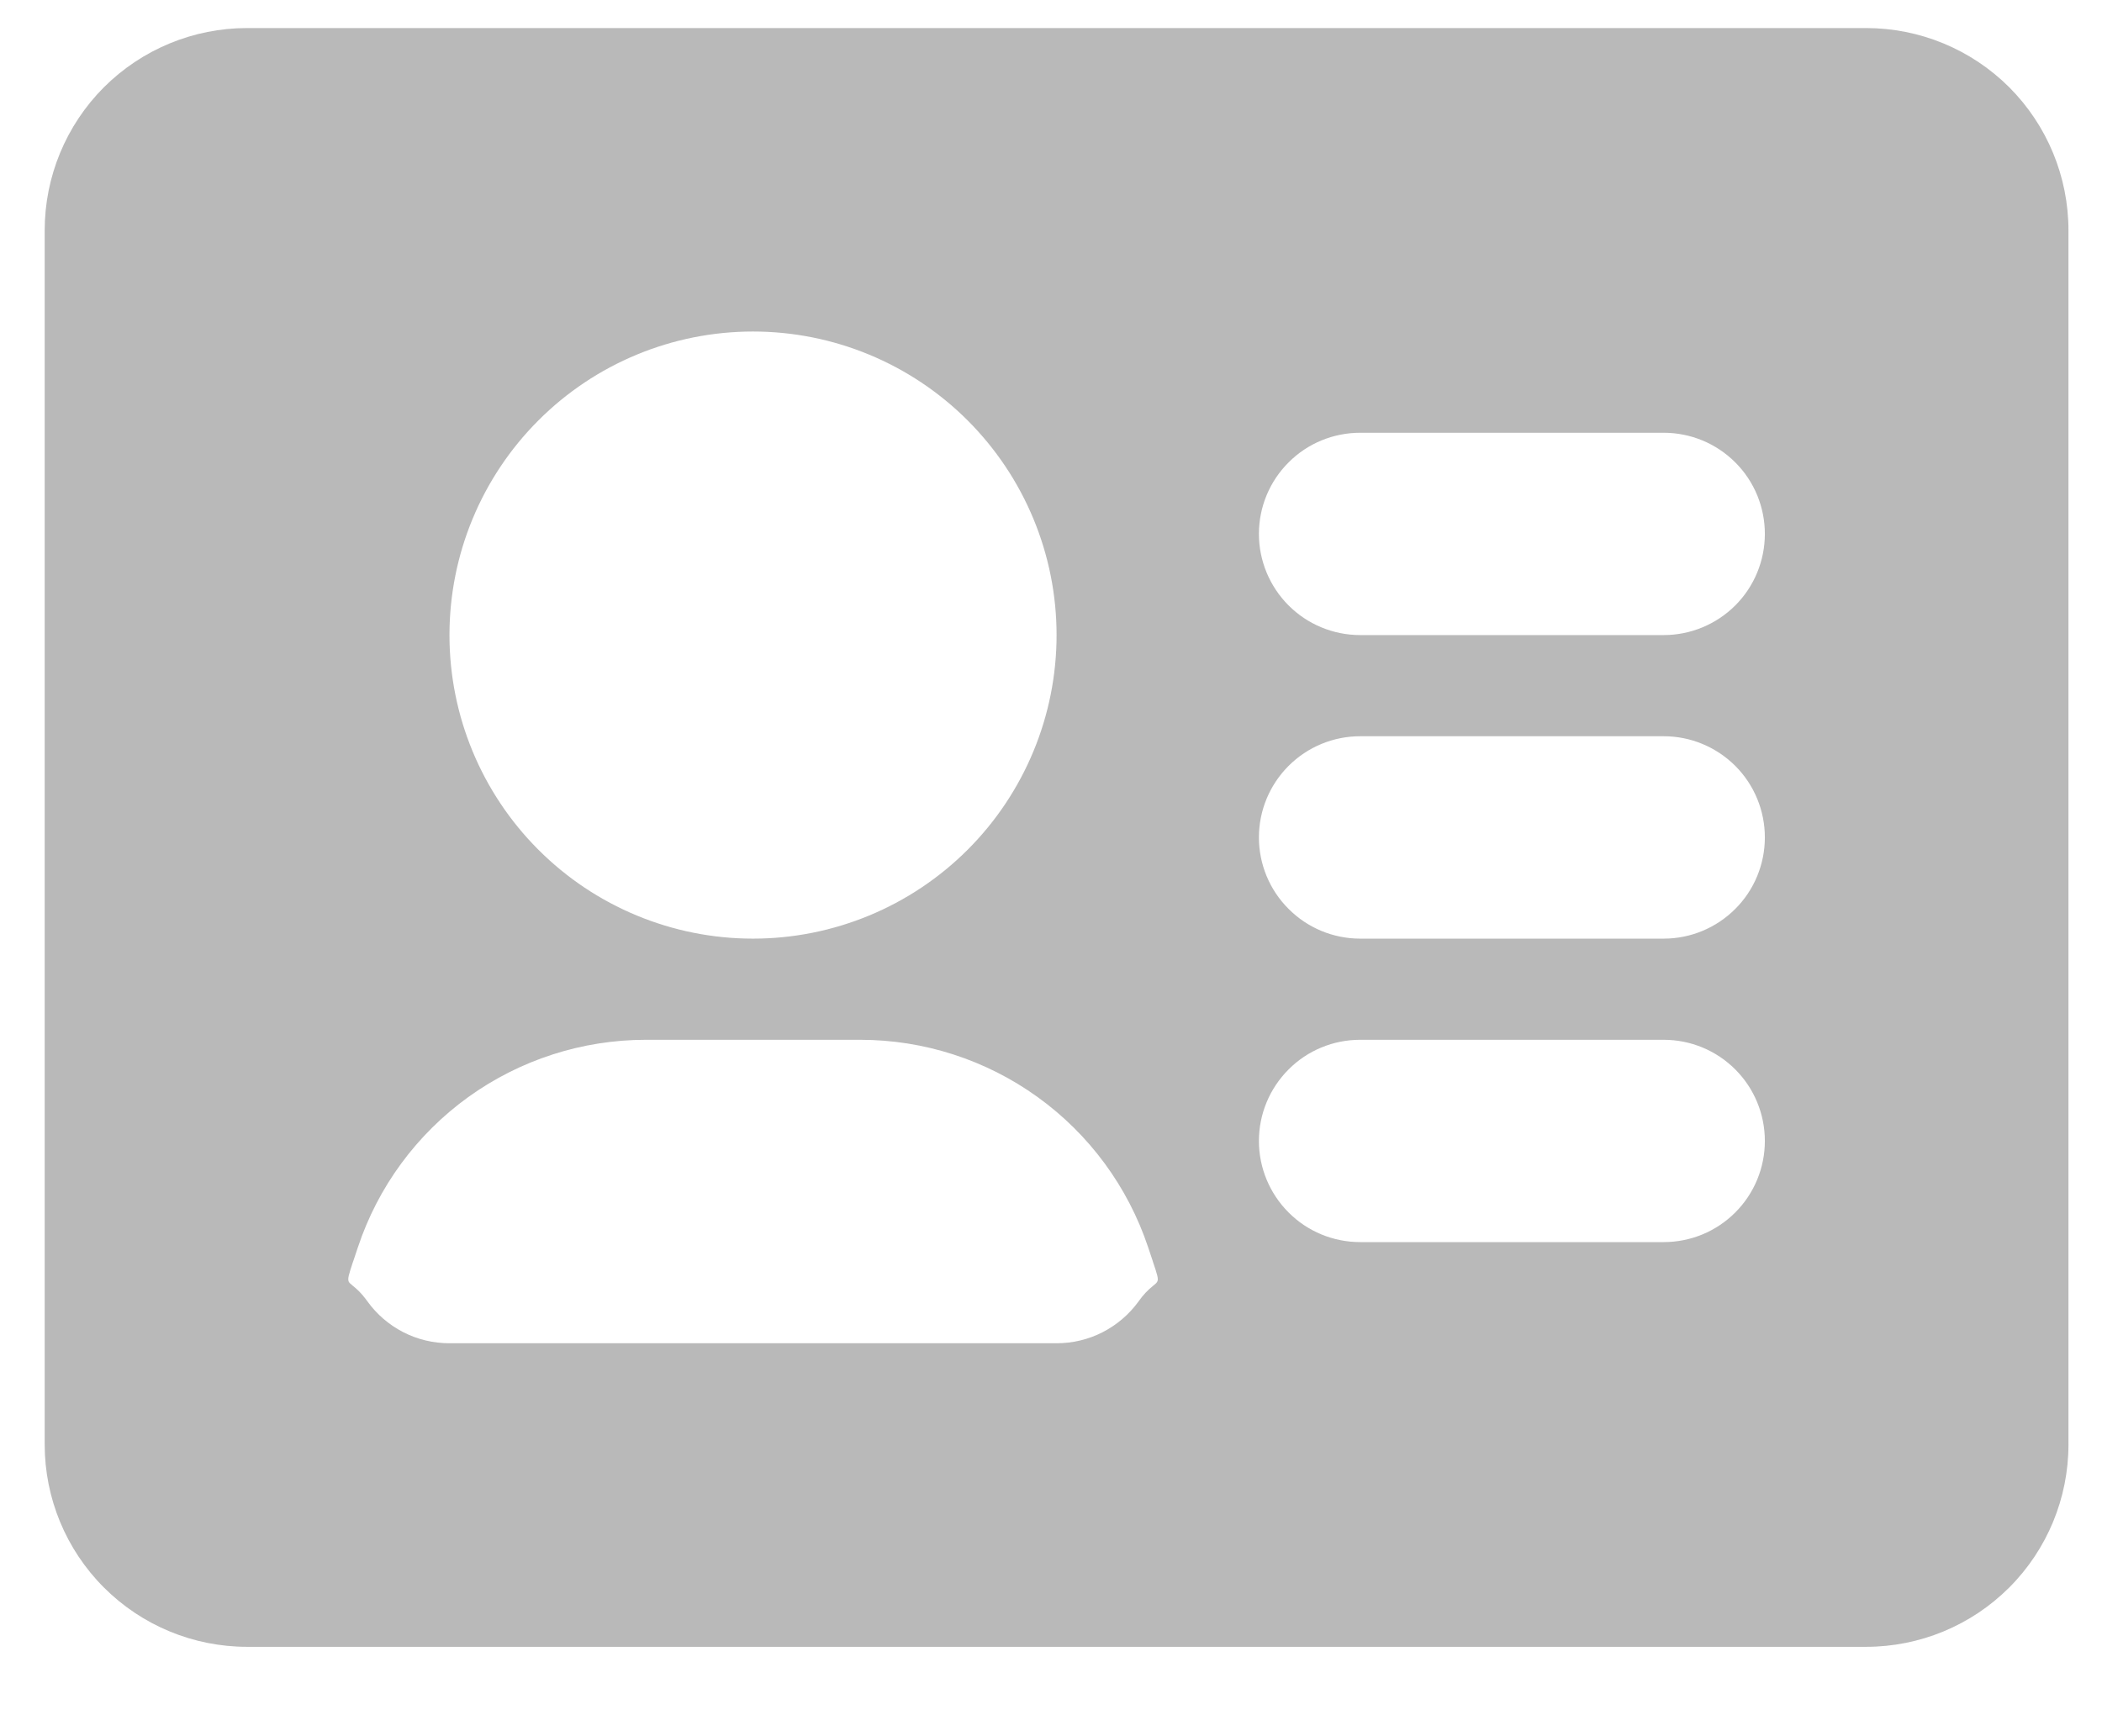<svg width="23" height="19" viewBox="0 0 23 19" fill="none" xmlns="http://www.w3.org/2000/svg">
<path fill-rule="evenodd" clip-rule="evenodd" d="M2.703 0.307C2.116 0.307 1.553 0.54 1.137 0.955C0.722 1.371 0.489 1.934 0.489 2.521V15.808C0.489 16.395 0.722 16.958 1.137 17.373C1.553 17.789 2.116 18.022 2.703 18.022H20.419C21.006 18.022 21.569 17.789 21.985 17.373C22.4 16.958 22.633 16.395 22.633 15.808V2.521C22.633 1.934 22.4 1.371 21.985 0.955C21.569 0.54 21.006 0.307 20.419 0.307H2.703ZM13.775 5.843C13.775 5.549 13.892 5.267 14.1 5.06C14.307 4.852 14.589 4.736 14.883 4.736H18.204C18.498 4.736 18.779 4.852 18.987 5.06C19.195 5.267 19.311 5.549 19.311 5.843C19.311 6.136 19.195 6.418 18.987 6.626C18.779 6.833 18.498 6.95 18.204 6.95H14.883C14.589 6.95 14.307 6.833 14.1 6.626C13.892 6.418 13.775 6.136 13.775 5.843ZM13.775 9.164C13.775 8.871 13.892 8.589 14.1 8.381C14.307 8.174 14.589 8.057 14.883 8.057H18.204C18.498 8.057 18.779 8.174 18.987 8.381C19.195 8.589 19.311 8.871 19.311 9.164C19.311 9.458 19.195 9.74 18.987 9.947C18.779 10.155 18.498 10.272 18.204 10.272H14.883C14.589 10.272 14.307 10.155 14.1 9.947C13.892 9.74 13.775 9.458 13.775 9.164ZM13.775 12.486C13.775 12.192 13.892 11.911 14.1 11.703C14.307 11.495 14.589 11.379 14.883 11.379H18.204C18.498 11.379 18.779 11.495 18.987 11.703C19.195 11.911 19.311 12.192 19.311 12.486C19.311 12.78 19.195 13.061 18.987 13.269C18.779 13.477 18.498 13.593 18.204 13.593H14.883C14.589 13.593 14.307 13.477 14.1 13.269C13.892 13.061 13.775 12.78 13.775 12.486ZM4.918 6.95C4.918 6.069 5.268 5.224 5.891 4.601C6.513 3.978 7.358 3.628 8.239 3.628C9.12 3.628 9.965 3.978 10.588 4.601C11.211 5.224 11.561 6.069 11.561 6.95C11.561 7.831 11.211 8.676 10.588 9.299C9.965 9.922 9.12 10.272 8.239 10.272C7.358 10.272 6.513 9.922 5.891 9.299C5.268 8.676 4.918 7.831 4.918 6.95ZM7.068 11.379C6.371 11.379 5.691 11.598 5.125 12.005C4.559 12.413 4.136 12.988 3.916 13.65L3.867 13.797L3.862 13.81C3.816 13.95 3.802 13.995 3.816 14.026C3.823 14.04 3.838 14.052 3.858 14.069C3.893 14.097 3.947 14.14 4.02 14.241C4.122 14.383 4.257 14.499 4.413 14.579C4.569 14.659 4.742 14.7 4.918 14.7H11.561C11.736 14.7 11.909 14.659 12.065 14.579C12.221 14.499 12.356 14.383 12.459 14.241C12.504 14.176 12.558 14.118 12.62 14.069C12.642 14.052 12.655 14.04 12.663 14.025C12.678 13.995 12.663 13.95 12.616 13.81L12.612 13.797L12.563 13.65C12.342 12.988 11.919 12.413 11.354 12.006C10.788 11.598 10.109 11.379 9.412 11.379H7.068Z" fill="#808080" fill-opacity="0.55"/>
</svg>
